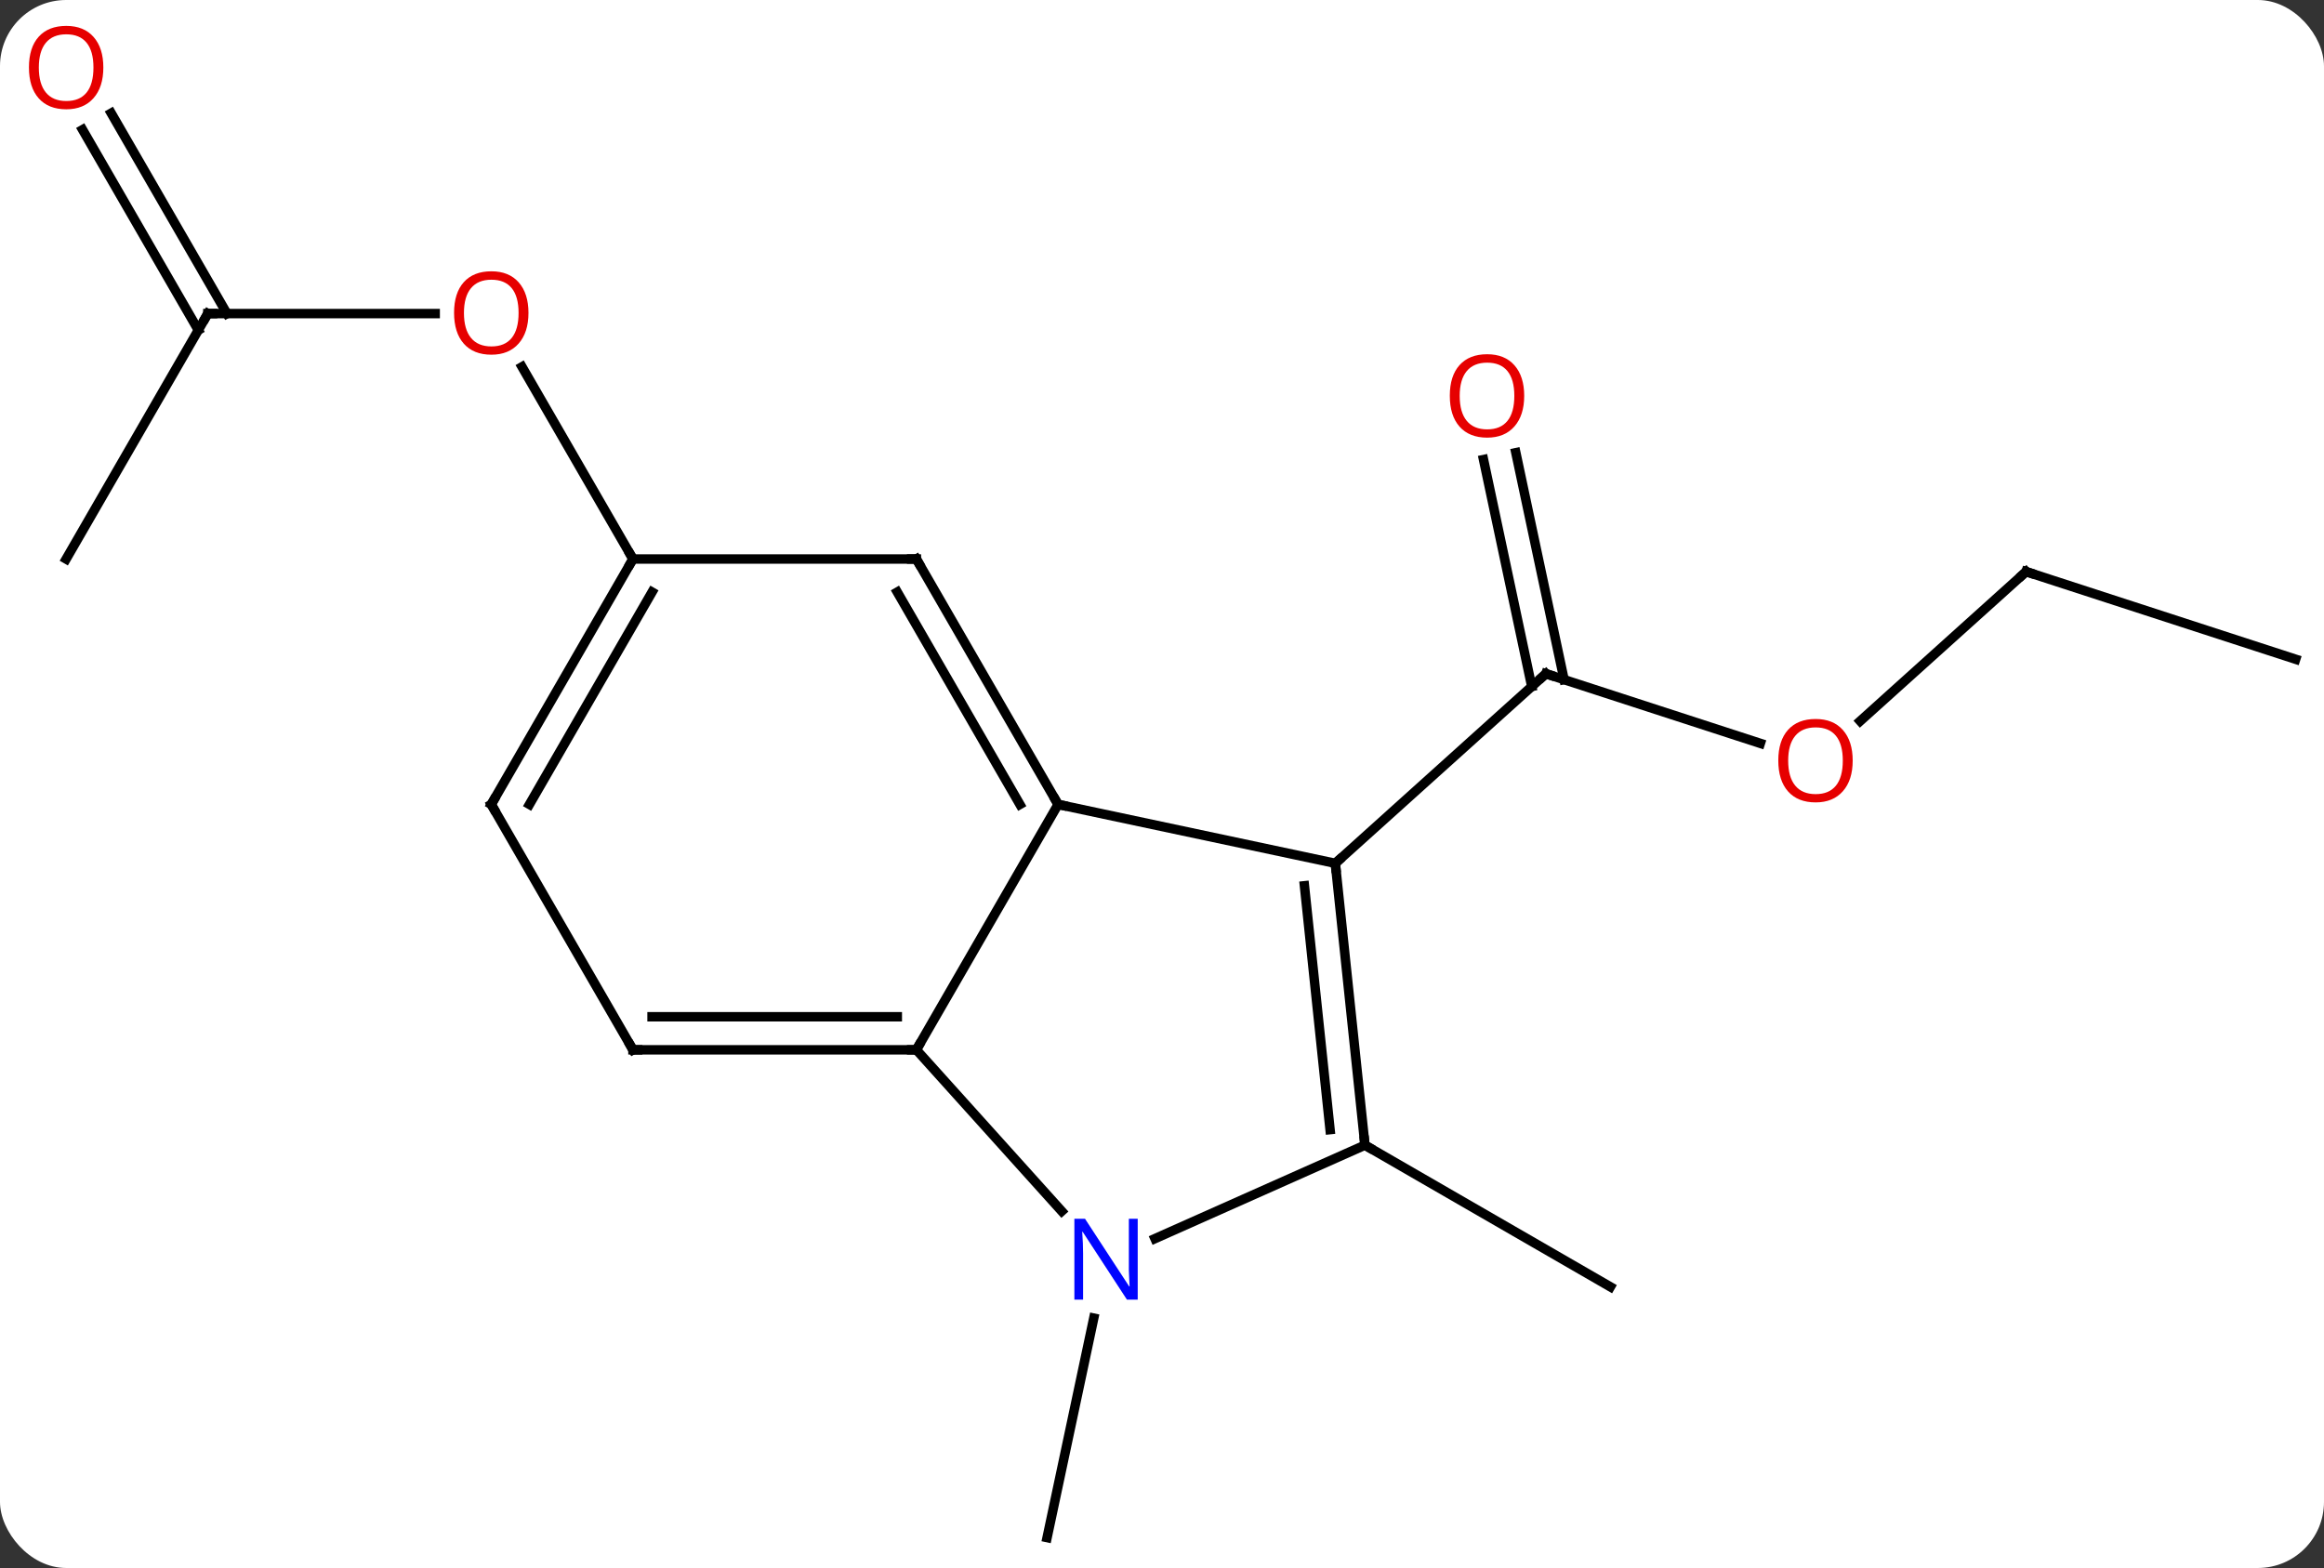 <svg width="246" viewBox="0 0 246 166" style="fill-opacity:1; color-rendering:auto; color-interpolation:auto; text-rendering:auto; stroke:black; stroke-linecap:square; stroke-miterlimit:10; shape-rendering:auto; stroke-opacity:1; fill:black; stroke-dasharray:none; font-weight:normal; stroke-width:1; font-family:'Open Sans'; font-style:normal; stroke-linejoin:miter; font-size:12; stroke-dashoffset:0; image-rendering:auto;" height="166" class="cas-substance-image" xmlns:xlink="http://www.w3.org/1999/xlink" xmlns="http://www.w3.org/2000/svg"><rect x="0" y="0" width="246" height="166" fill="#333333" stroke="none"/><svg class="cas-substance-single-component"><rect y="0" x="0" width="246" stroke="none" ry="7" rx="7" height="166" fill="white" class="cas-substance-group"/><svg y="0" x="0" width="246" viewBox="0 0 246 166" style="fill:black;" height="166" class="cas-substance-single-component-image"><svg><g><g transform="translate(125,85)" style="text-rendering:geometricPrecision; color-rendering:optimizeQuality; color-interpolation:linearRGB; stroke-linecap:butt; image-rendering:optimizeQuality;"><line y2="-6.301" y1="-13.674" x2="61.333" x1="38.64" style="fill:none;"/><line y2="-37.076" y1="-13.05" x2="35.455" x1="40.562" style="fill:none;"/><line y2="-36.348" y1="-12.322" x2="32.032" x1="37.138" style="fill:none;"/><line y2="6.399" y1="-13.674" x2="16.347" x1="38.64" style="fill:none;"/><line y2="-24.48" y1="-8.664" x2="89.466" x1="71.903" style="fill:none;"/><line y2="-15.207" y1="-24.48" x2="117.999" x1="89.466" style="fill:none;"/><line y2="36.234" y1="51.234" x2="19.482" x1="45.462" style="fill:none;"/><line y2="54.547" y1="77.781" x2="-9.223" x1="-14.163" style="fill:none;"/><line y2="-51.801" y1="-51.801" x2="-102.999" x1="-78.936" style="fill:none;"/><line y2="-25.818" y1="-46.165" x2="-57.999" x1="-69.745" style="fill:none;"/><line y2="-25.818" y1="-51.801" x2="-117.999" x1="-102.999" style="fill:none;"/><line y2="-73.02" y1="-51.801" x2="-113.23" x1="-100.978" style="fill:none;"/><line y2="-71.27" y1="-50.051" x2="-116.261" x1="-104.009" style="fill:none;"/><line y2="6.399" y1="0.162" x2="16.347" x1="-12.999" style="fill:none;"/><line y2="26.142" y1="0.162" x2="-27.999" x1="-12.999" style="fill:none;"/><line y2="-25.818" y1="0.162" x2="-27.999" x1="-12.999" style="fill:none;"/><line y2="-22.318" y1="0.162" x2="-30.02" x1="-17.041" style="fill:none;"/><line y2="36.234" y1="6.399" x2="19.482" x1="16.347" style="fill:none;"/><line y2="34.59" y1="8.774" x2="15.79" x1="13.077" style="fill:none;"/><line y2="43.227" y1="26.142" x2="-12.613" x1="-27.999" style="fill:none;"/><line y2="26.142" y1="26.142" x2="-57.999" x1="-27.999" style="fill:none;"/><line y2="22.642" y1="22.642" x2="-55.978" x1="-30.02" style="fill:none;"/><line y2="-25.818" y1="-25.818" x2="-57.999" x1="-27.999" style="fill:none;"/><line y2="46.129" y1="36.234" x2="-2.744" x1="19.482" style="fill:none;"/><line y2="0.162" y1="26.142" x2="-72.999" x1="-57.999" style="fill:none;"/><line y2="0.162" y1="-25.818" x2="-72.999" x1="-57.999" style="fill:none;"/><line y2="0.162" y1="-22.318" x2="-68.958" x1="-55.978" style="fill:none;"/><path style="fill:none; stroke-miterlimit:5;" d="M39.115 -13.52 L38.64 -13.674 L38.268 -13.339"/></g><g transform="translate(125,85)" style="stroke-linecap:butt; fill:rgb(230,0,0); text-rendering:geometricPrecision; color-rendering:optimizeQuality; image-rendering:optimizeQuality; font-family:'Open Sans'; stroke:rgb(230,0,0); color-interpolation:linearRGB; stroke-miterlimit:5;"><path style="stroke:none;" d="M71.111 -4.474 Q71.111 -2.412 70.071 -1.232 Q69.032 -0.052 67.189 -0.052 Q65.298 -0.052 64.267 -1.216 Q63.236 -2.381 63.236 -4.49 Q63.236 -6.584 64.267 -7.732 Q65.298 -8.881 67.189 -8.881 Q69.048 -8.881 70.079 -7.709 Q71.111 -6.537 71.111 -4.474 ZM64.282 -4.474 Q64.282 -2.74 65.025 -1.834 Q65.767 -0.927 67.189 -0.927 Q68.611 -0.927 69.337 -1.826 Q70.064 -2.724 70.064 -4.474 Q70.064 -6.209 69.337 -7.099 Q68.611 -7.99 67.189 -7.99 Q65.767 -7.99 65.025 -7.091 Q64.282 -6.193 64.282 -4.474 Z"/><path style="stroke:none;" d="M36.34 -43.09 Q36.34 -41.028 35.301 -39.848 Q34.262 -38.668 32.419 -38.668 Q30.528 -38.668 29.497 -39.833 Q28.465 -40.997 28.465 -43.106 Q28.465 -45.2 29.497 -46.348 Q30.528 -47.497 32.419 -47.497 Q34.278 -47.497 35.309 -46.325 Q36.34 -45.153 36.34 -43.09 ZM29.512 -43.09 Q29.512 -41.356 30.255 -40.45 Q30.997 -39.543 32.419 -39.543 Q33.84 -39.543 34.567 -40.442 Q35.294 -41.34 35.294 -43.09 Q35.294 -44.825 34.567 -45.715 Q33.84 -46.606 32.419 -46.606 Q30.997 -46.606 30.255 -45.708 Q29.512 -44.809 29.512 -43.09 Z"/><path style="fill:none; stroke:black;" d="M89.094 -24.145 L89.466 -24.48 L89.942 -24.326"/><path style="stroke:none;" d="M-69.061 -51.871 Q-69.061 -49.809 -70.101 -48.629 Q-71.14 -47.449 -72.983 -47.449 Q-74.874 -47.449 -75.905 -48.614 Q-76.936 -49.778 -76.936 -51.887 Q-76.936 -53.981 -75.905 -55.129 Q-74.874 -56.278 -72.983 -56.278 Q-71.124 -56.278 -70.093 -55.106 Q-69.061 -53.934 -69.061 -51.871 ZM-75.89 -51.871 Q-75.89 -50.137 -75.147 -49.231 Q-74.405 -48.324 -72.983 -48.324 Q-71.561 -48.324 -70.835 -49.223 Q-70.108 -50.121 -70.108 -51.871 Q-70.108 -53.606 -70.835 -54.496 Q-71.561 -55.387 -72.983 -55.387 Q-74.405 -55.387 -75.147 -54.489 Q-75.89 -53.59 -75.89 -51.871 Z"/><path style="fill:none; stroke:black;" d="M-102.499 -51.801 L-102.999 -51.801 L-103.249 -51.368"/><path style="stroke:none;" d="M-114.061 -77.851 Q-114.061 -75.789 -115.101 -74.609 Q-116.14 -73.429 -117.983 -73.429 Q-119.874 -73.429 -120.905 -74.594 Q-121.936 -75.758 -121.936 -77.867 Q-121.936 -79.961 -120.905 -81.109 Q-119.874 -82.258 -117.983 -82.258 Q-116.124 -82.258 -115.093 -81.086 Q-114.061 -79.914 -114.061 -77.851 ZM-120.89 -77.851 Q-120.89 -76.117 -120.147 -75.211 Q-119.405 -74.304 -117.983 -74.304 Q-116.561 -74.304 -115.835 -75.203 Q-115.108 -76.101 -115.108 -77.851 Q-115.108 -79.586 -115.835 -80.476 Q-116.561 -81.367 -117.983 -81.367 Q-119.405 -81.367 -120.147 -80.469 Q-120.89 -79.57 -120.89 -77.851 Z"/><path style="fill:none; stroke:black;" d="M-13.249 -0.271 L-12.999 0.162 L-12.51 0.266"/><path style="fill:none; stroke:black;" d="M16.399 6.896 L16.347 6.399 L16.719 6.064"/><path style="fill:none; stroke:black;" d="M-28.499 26.142 L-27.999 26.142 L-27.749 25.709"/><path style="fill:none; stroke:black;" d="M-27.749 -25.385 L-27.999 -25.818 L-28.499 -25.818"/><path style="fill:none; stroke:black;" d="M19.43 35.737 L19.482 36.234 L19.915 36.484"/><path style="fill:rgb(0,5,255); stroke:none;" d="M-4.571 52.591 L-5.712 52.591 L-10.4 45.404 L-10.446 45.404 Q-10.353 46.669 -10.353 47.716 L-10.353 52.591 L-11.275 52.591 L-11.275 44.029 L-10.15 44.029 L-5.478 51.185 L-5.431 51.185 Q-5.431 51.029 -5.478 50.169 Q-5.525 49.31 -5.509 48.935 L-5.509 44.029 L-4.571 44.029 L-4.571 52.591 Z"/><path style="fill:none; stroke:black;" d="M-57.499 26.142 L-57.999 26.142 L-58.249 25.709"/><path style="fill:none; stroke:black;" d="M-58.249 -25.385 L-57.999 -25.818 L-58.249 -26.251"/><path style="fill:none; stroke:black;" d="M-72.749 0.595 L-72.999 0.162 L-72.749 -0.271"/></g></g></svg></svg></svg></svg>